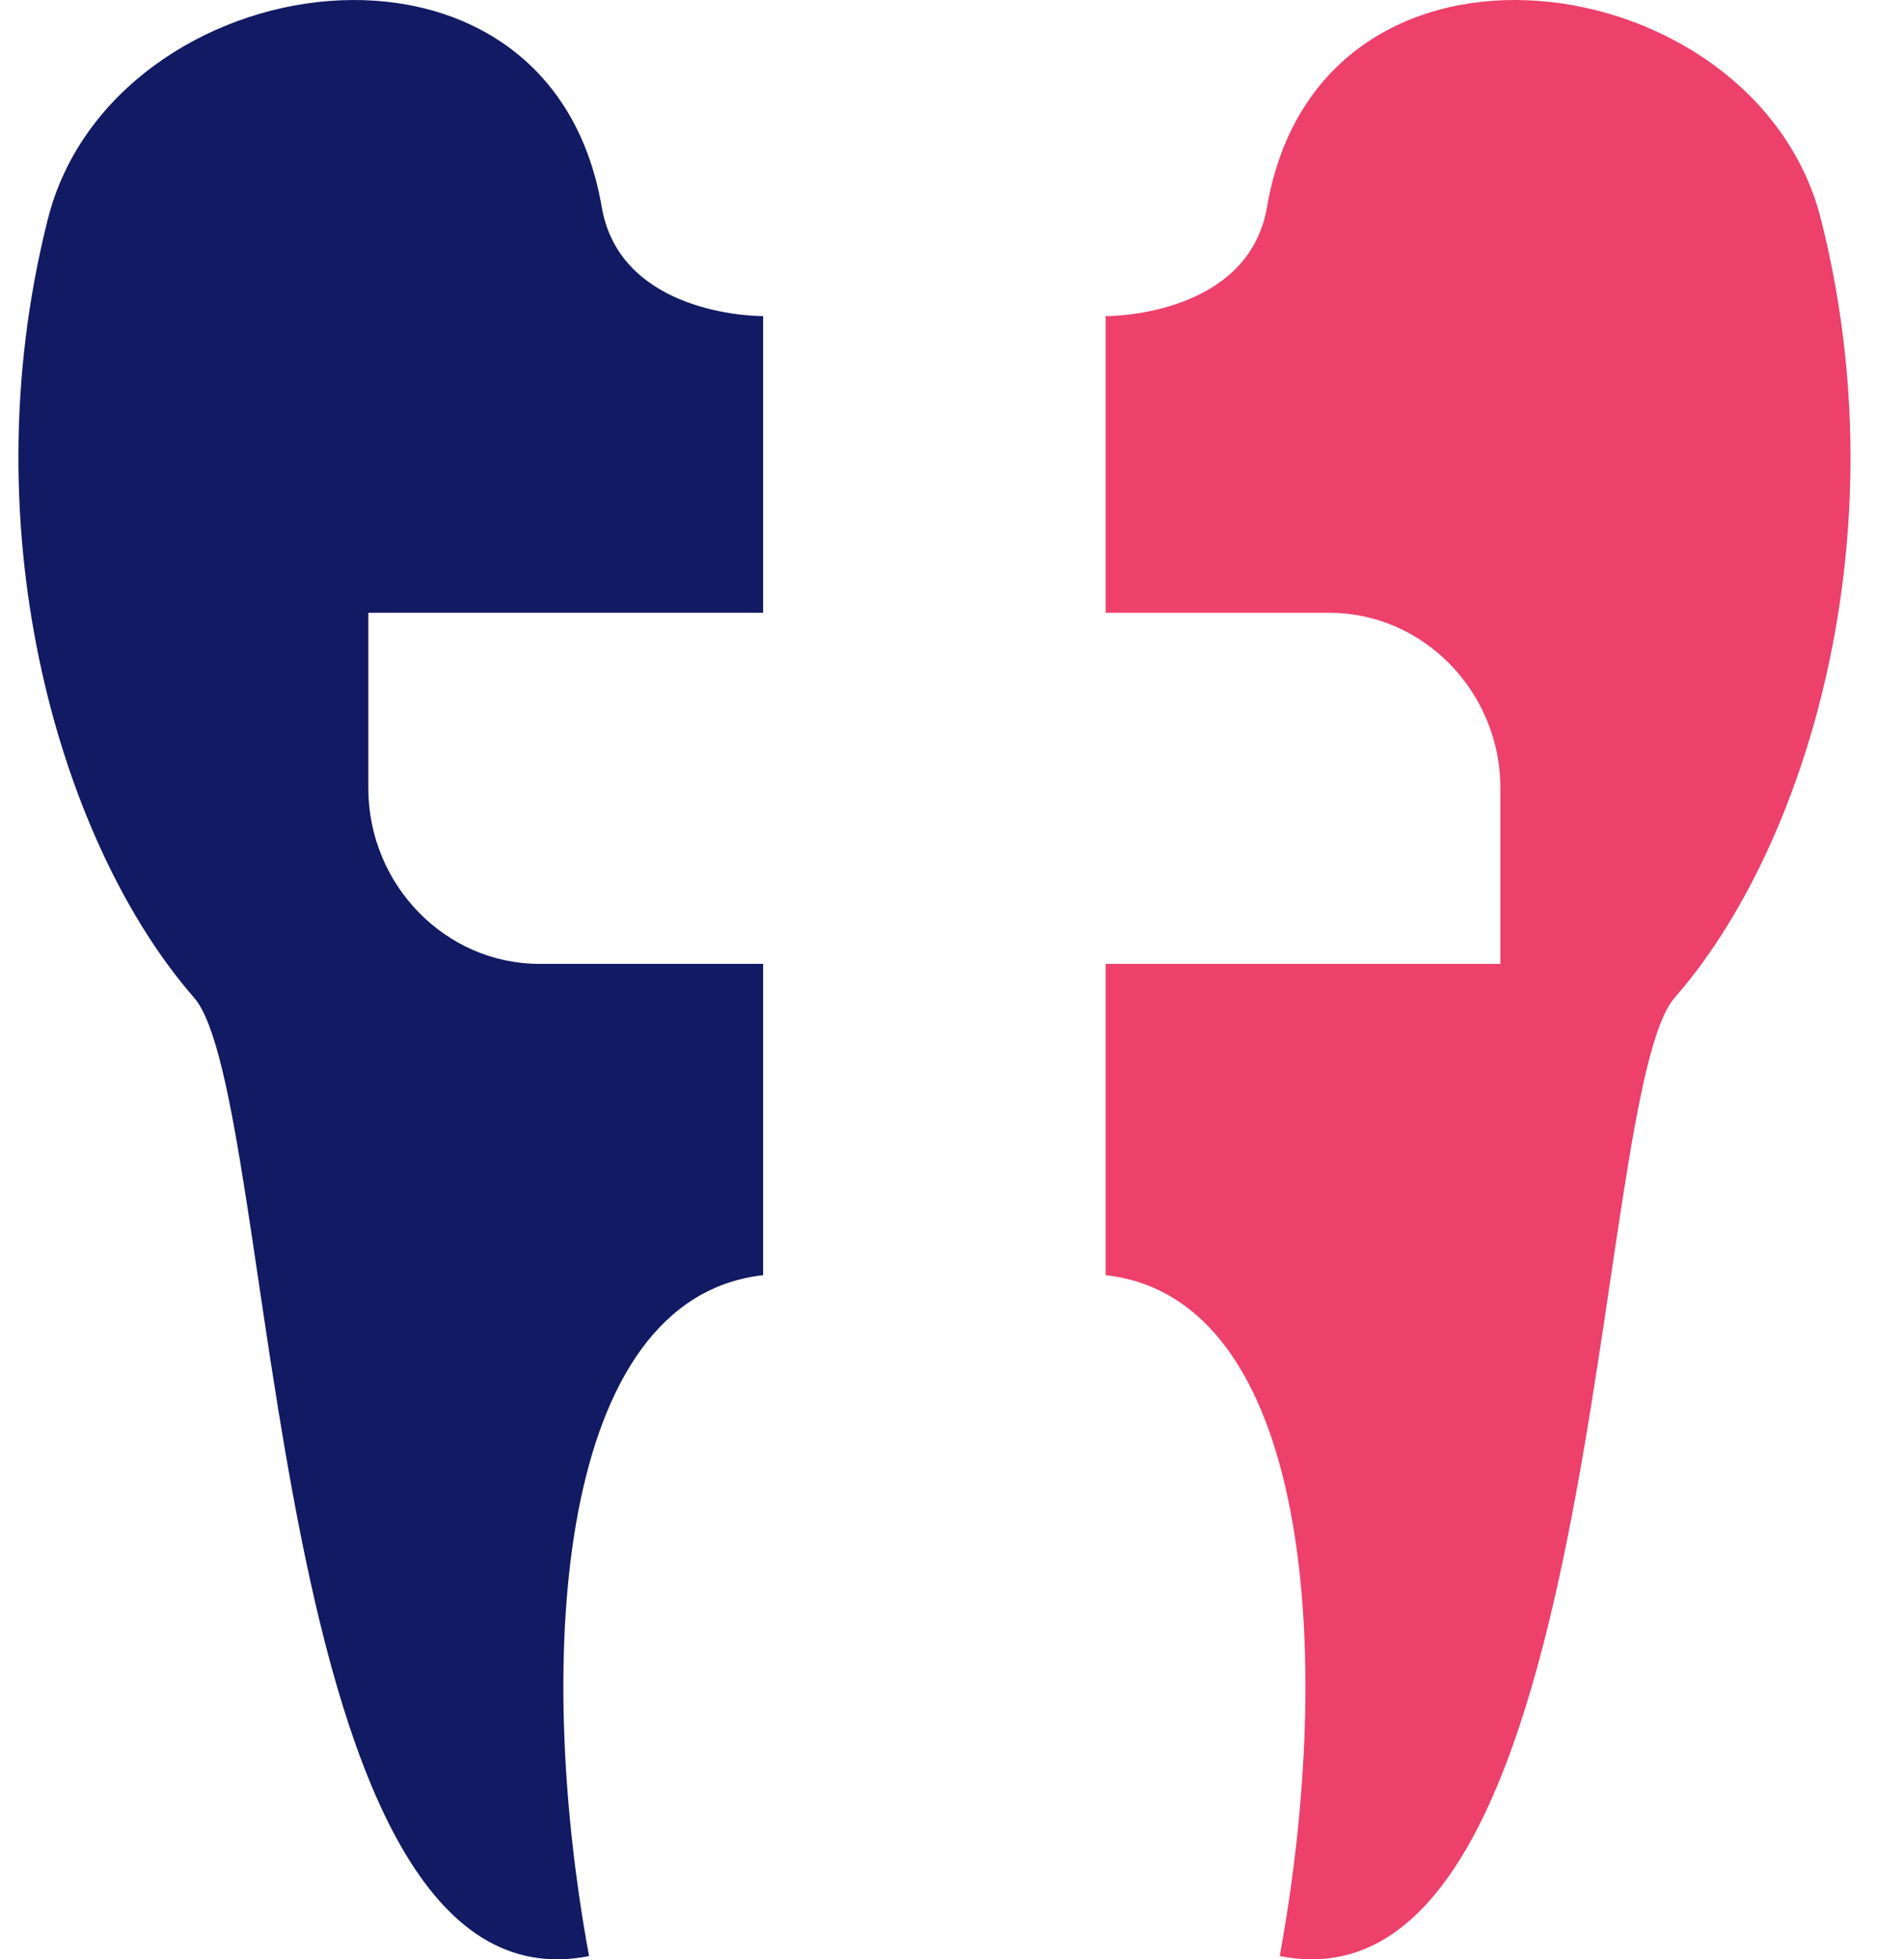 <svg width="35" height="36" viewBox="0 0 35 36" fill="none" xmlns="http://www.w3.org/2000/svg">
<path fill-rule="evenodd" clip-rule="evenodd" d="M0.881 4.02C2.075 -0.688 10.085 -1.872 11.061 3.802C11.378 5.651 13.582 5.808 14.028 5.808V11.259H6.771V14.484C6.771 16.257 8.188 17.71 9.917 17.71H14.028V23.429C10.254 23.856 9.808 30.403 10.828 35.94C4.829 37.134 5.142 20.133 3.566 18.329C1.169 15.586 -0.6 9.867 0.881 4.02Z" fill="#111A63"/>
<path fill-rule="evenodd" clip-rule="evenodd" d="M33.471 4.02C32.277 -0.688 24.267 -1.872 23.291 3.802C22.974 5.651 20.77 5.808 20.324 5.808V11.259H24.436C26.165 11.259 27.581 12.711 27.581 14.484V17.71H20.324V23.429C24.099 23.856 24.545 30.403 23.524 35.94C29.523 37.134 29.211 20.133 30.786 18.329C33.189 15.586 34.957 9.867 33.471 4.02Z" fill="#ED406A"/>
</svg>
